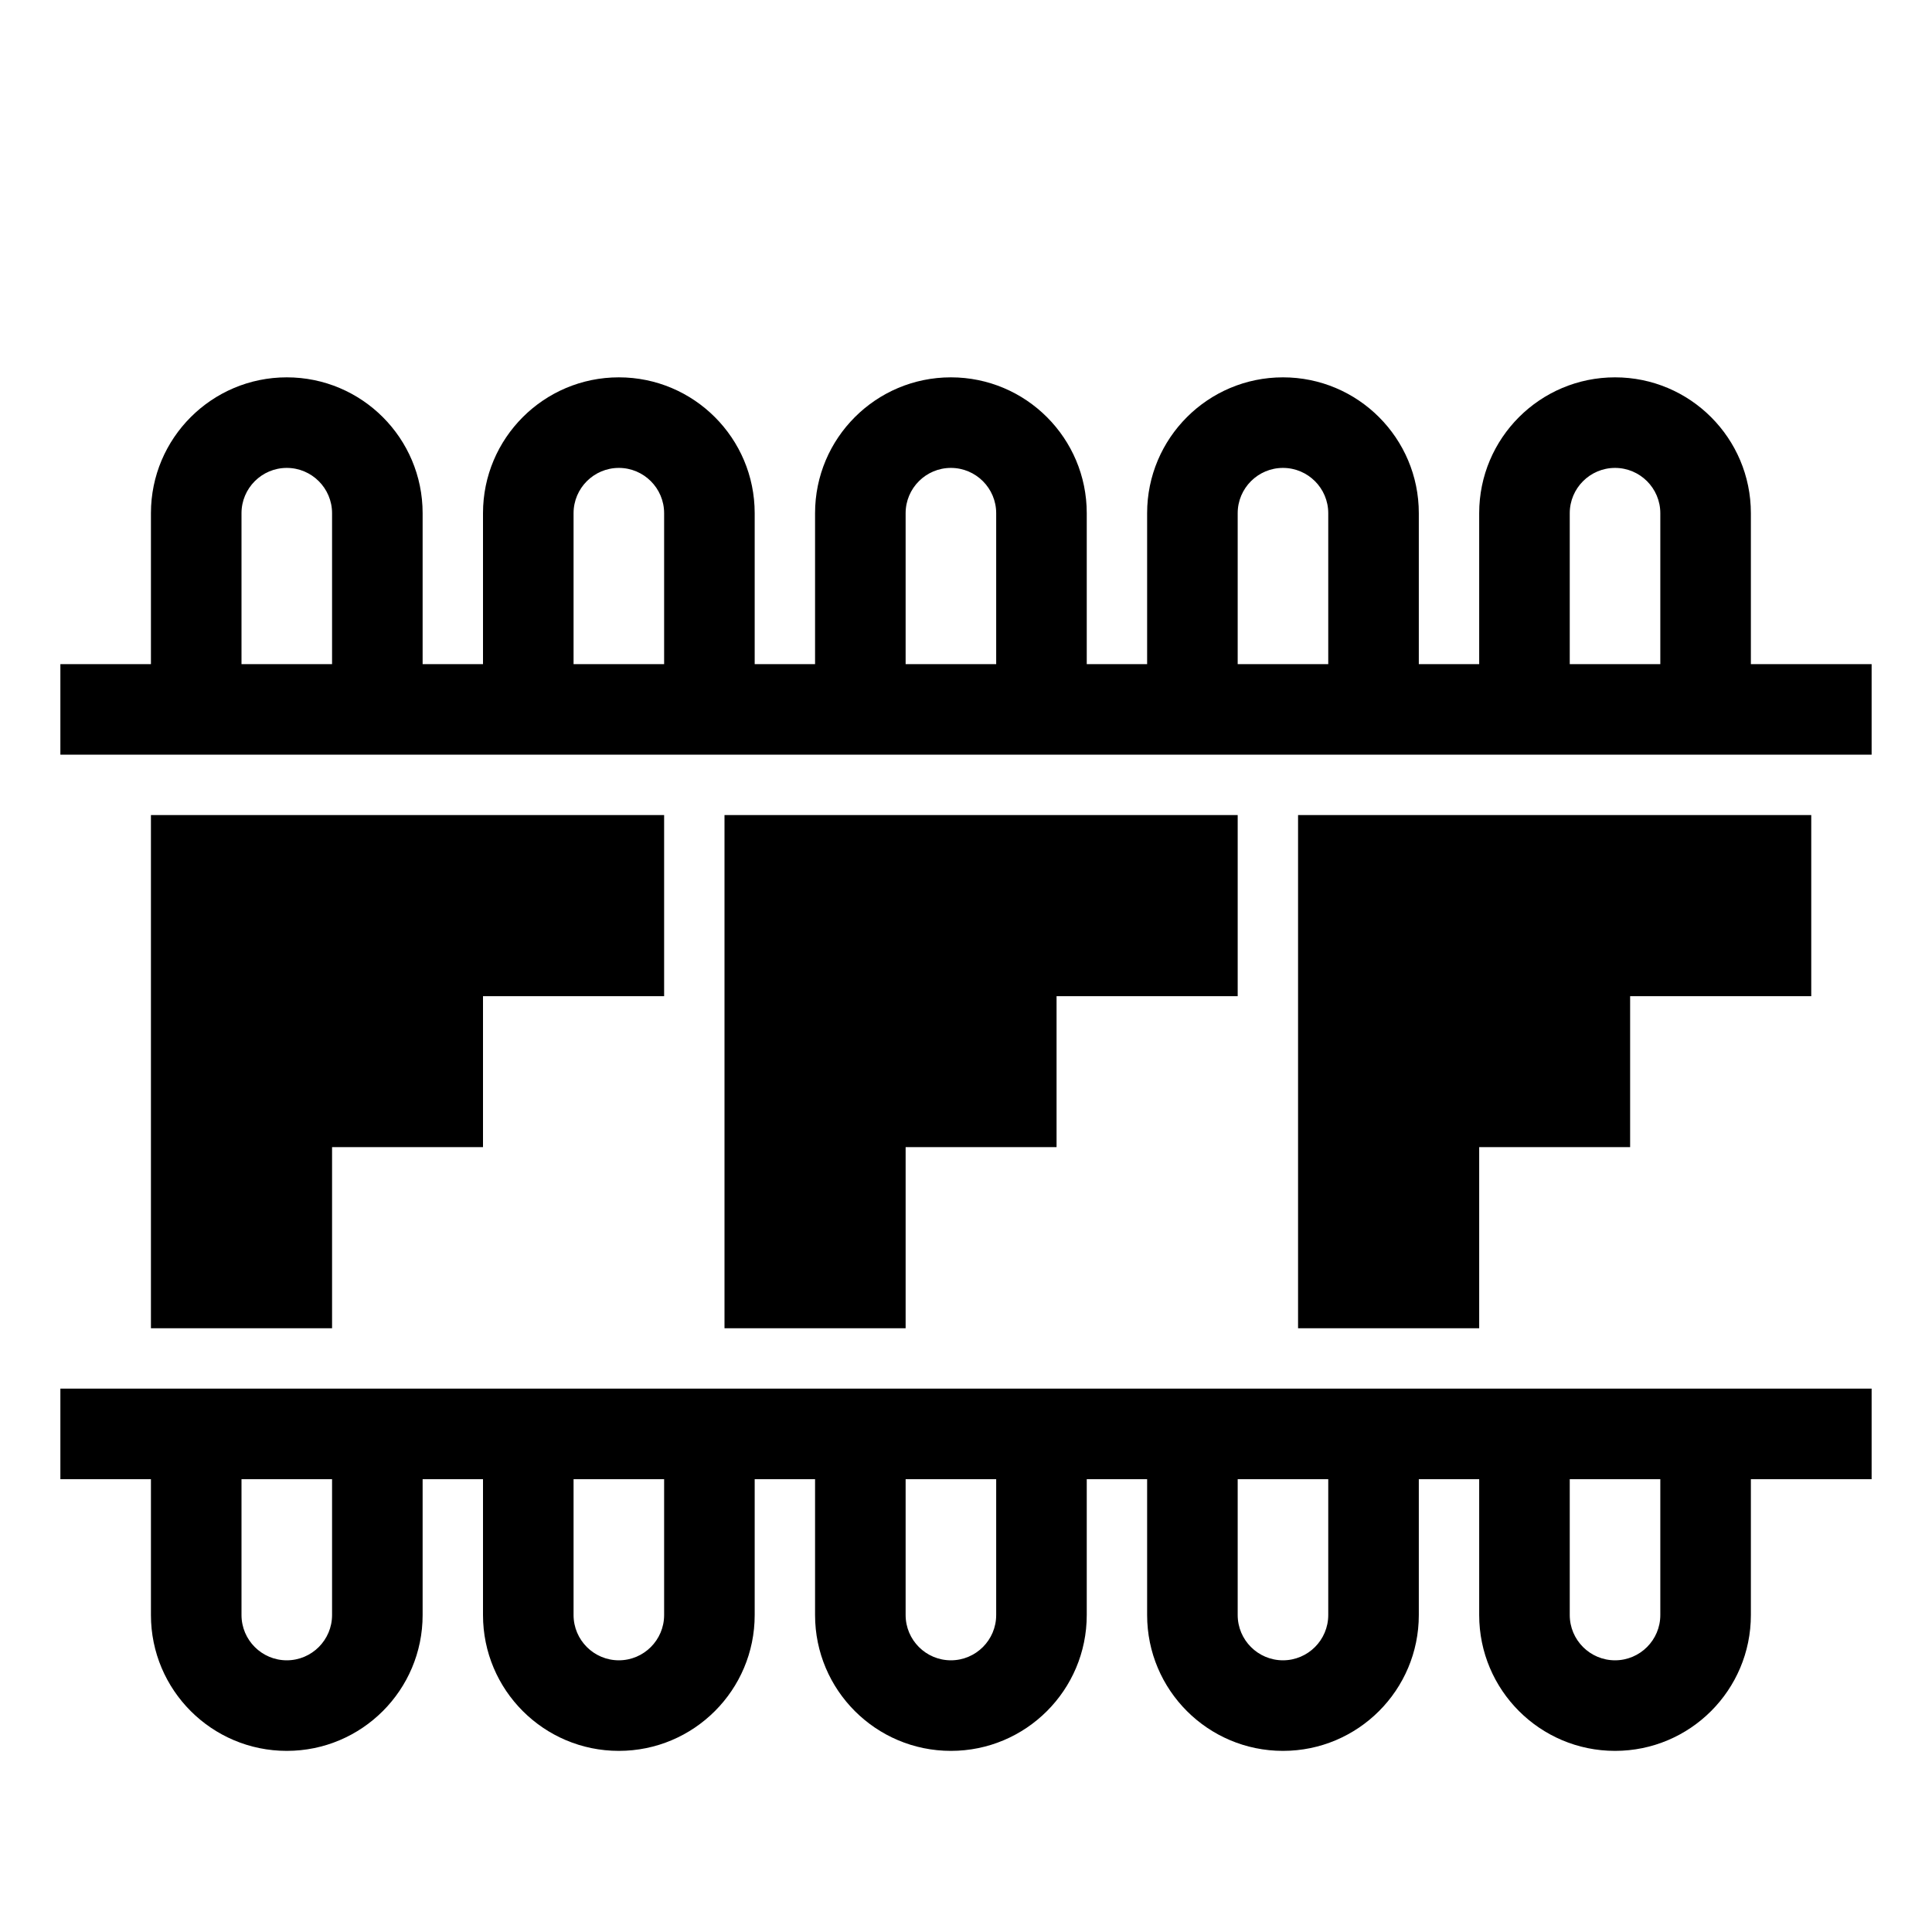 <?xml version="1.0" encoding="utf-8"?>
<!-- Generator: Adobe Illustrator 17.1.0, SVG Export Plug-In . SVG Version: 6.00 Build 0)  -->
<!DOCTYPE svg PUBLIC "-//W3C//DTD SVG 1.1//EN" "http://www.w3.org/Graphics/SVG/1.1/DTD/svg11.dtd">
<svg version="1.1" xmlns="http://www.w3.org/2000/svg" xmlns:xlink="http://www.w3.org/1999/xlink" x="0px" y="0px"
	 viewBox="0 0 64 64" enable-background="new 0 0 64 64" xml:space="preserve">
<g id="Imagenes">
</g>
<g id="Layer_2">
	<polygon points="11,44 11,38 16,38 16,33 22,33 22,27 11,27 5,27 5,32 5,32 5,38 5,38 5,44 	"/>
	<polygon points="30,44 30,38 35,38 35,33 41,33 41,27 30,27 24,27 24,32 24,32 24,38 24,38 24,44 	"/>
	<polygon points="49,44 49,38 54,38 54,33 60,33 60,27 49,27 43,27 43,32 43,32 43,38 43,38 43,44 	"/>
	<path d="M14,25h2h9h2h9h2h9h2h9h4v-3h-4v-5c0-2.485-2.015-4.5-4.5-4.5S49,14.515,49,17v5h-2v-5c0-2.485-2.015-4.5-4.5-4.5
		S38,14.515,38,17v5h-2v-5c0-2.485-2.015-4.5-4.5-4.5S27,14.515,27,17v5h-2v-5c0-2.485-2.015-4.5-4.5-4.5S16,14.515,16,17v5h-2v-5
		c0-2.485-2.015-4.5-4.5-4.5S5,14.515,5,17v5H2v3h3H14z M52,17c0-0.827,0.673-1.5,1.5-1.5S55,16.173,55,17v5h-3V17z M41,17
		c0-0.827,0.673-1.5,1.5-1.5S44,16.173,44,17v5h-3V17z M30,17c0-0.827,0.673-1.5,1.5-1.5S33,16.173,33,17v5h-3V17z M19,17
		c0-0.827,0.673-1.5,1.5-1.5S22,16.173,22,17v5h-3V17z M8,17c0-0.827,0.673-1.5,1.5-1.5S11,16.173,11,17v5H8V17z"/>
	<path d="M5,53.5C5,55.985,7.015,58,9.5,58s4.5-2.015,4.5-4.5V49h2v4.5c0,2.485,2.015,4.5,4.5,4.5s4.5-2.015,4.5-4.5V49h2v4.5
		c0,2.485,2.015,4.5,4.5,4.5s4.5-2.015,4.5-4.5V49h2v4.5c0,2.485,2.015,4.5,4.5,4.5s4.5-2.015,4.5-4.5V49h2v4.5
		c0,2.485,2.015,4.5,4.5,4.5s4.5-2.015,4.5-4.5V49h4v-3h-4h-9h-2h-9h-2h-9h-2h-9h-2H5H2v3h3V53.5z M52,49h3v4.5
		c0,0.827-0.673,1.5-1.5,1.5S52,54.327,52,53.5V49z M41,49h3v4.5c0,0.827-0.673,1.5-1.5,1.5S41,54.327,41,53.5V49z M30,49h3v4.5
		c0,0.827-0.673,1.5-1.5,1.5S30,54.327,30,53.5V49z M19,49h3v4.5c0,0.827-0.673,1.5-1.5,1.5S19,54.327,19,53.5V49z M8,49h3v4.5
		c0,0.827-0.673,1.5-1.5,1.5S8,54.327,8,53.5V49z"/>
</g>
</svg>
